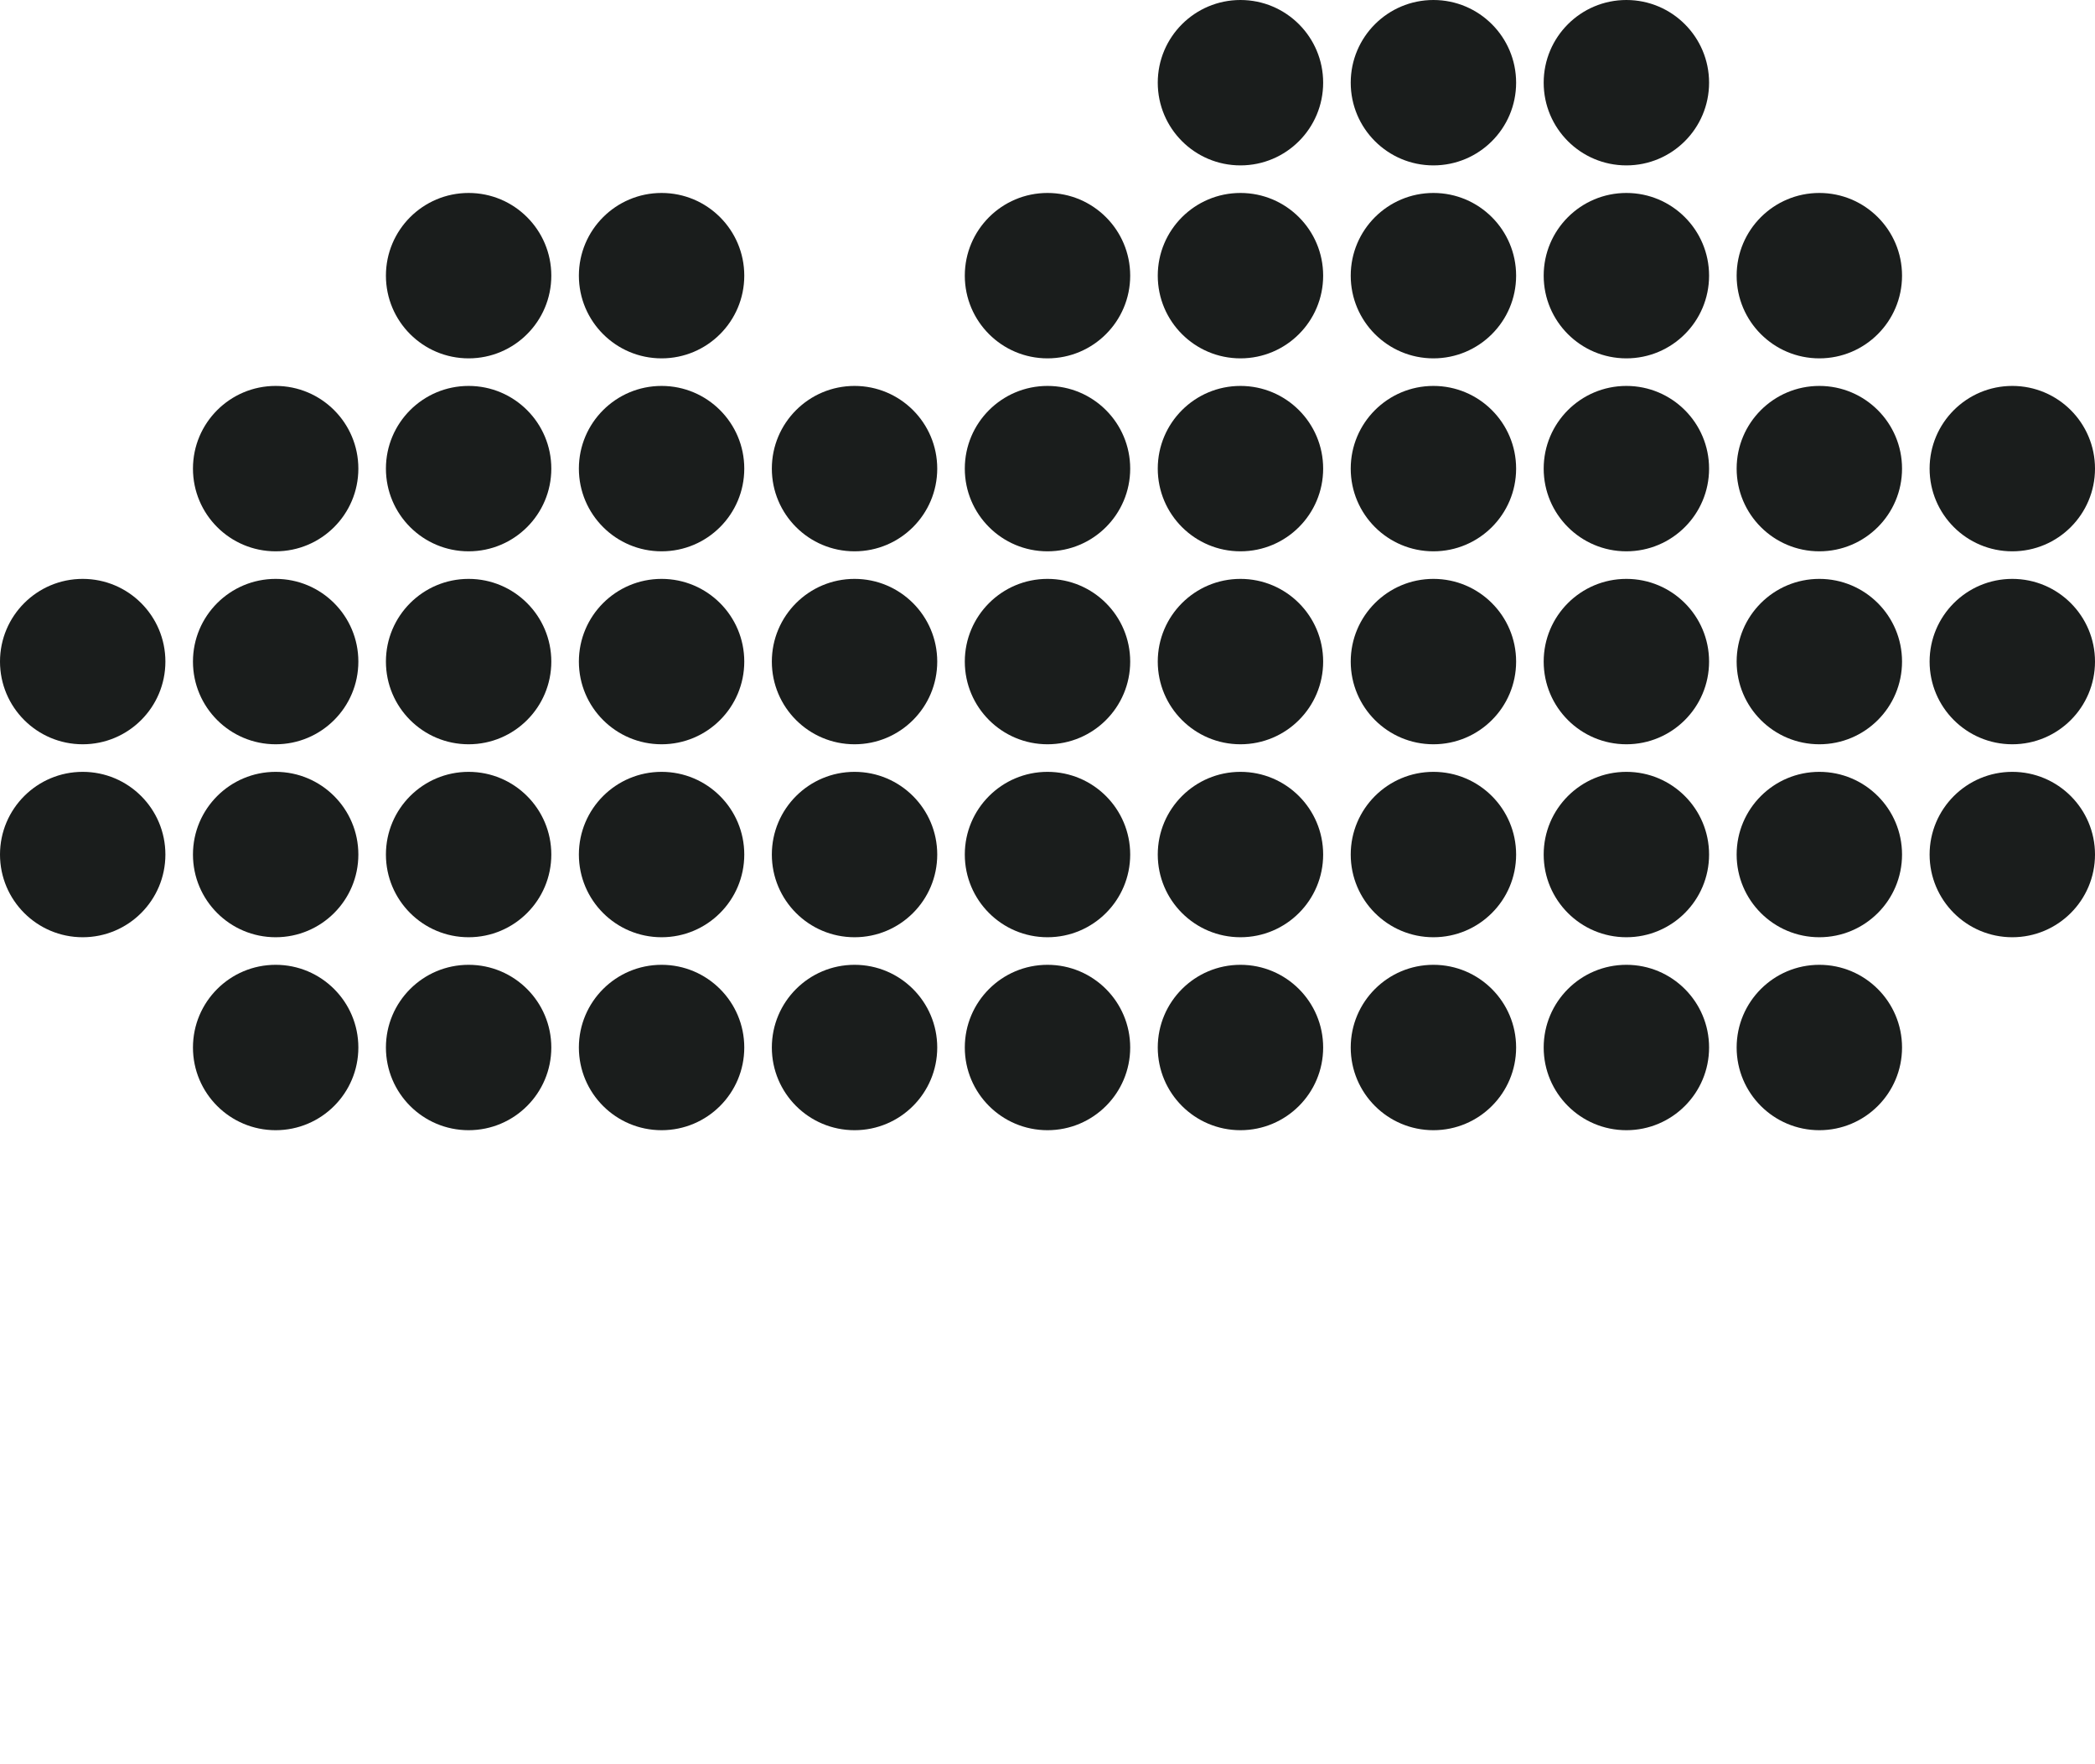 <svg width="76" height="64" viewBox="0 0 76 64" fill="none" xmlns="http://www.w3.org/2000/svg">
<circle cx="24" cy="10" r="3" fill="#1A1D1C"/>
<circle cx="24" cy="17" r="3" fill="#1A1D1C"/>
<circle cx="38" cy="17" r="3" fill="#1A1D1C"/>
<circle cx="38" cy="10" r="3" fill="#1A1D1C"/>
<circle cx="38" cy="24" r="3" fill="#1A1D1C"/>
<circle cx="38" cy="31" r="3" fill="#1A1D1C"/>
<circle cx="38" cy="38" r="3" fill="#1A1D1C"/>
<circle cx="52" cy="17" r="3" fill="#1A1D1C"/>
<circle cx="52" cy="10" r="3" fill="#1A1D1C"/>
<circle cx="52" cy="3" r="3" fill="#1A1D1C"/>
<circle cx="52" cy="24" r="3" fill="#1A1D1C"/>
<circle cx="52" cy="31" r="3" fill="#1A1D1C"/>
<circle cx="52" cy="38" r="3" fill="#1A1D1C"/>
<circle cx="66" cy="17" r="3" fill="#1A1D1C"/>
<circle cx="73" cy="17" r="3" fill="#1A1D1C"/>
<circle cx="66" cy="10" r="3" fill="#1A1D1C"/>
<circle cx="66" cy="24" r="3" fill="#1A1D1C"/>
<circle cx="73" cy="24" r="3" fill="#1A1D1C"/>
<circle cx="66" cy="31" r="3" fill="#1A1D1C"/>
<circle cx="73" cy="31" r="3" fill="#1A1D1C"/>
<circle cx="66" cy="38" r="3" fill="#1A1D1C"/>
<circle cx="24" cy="24" r="3" fill="#1A1D1C"/>
<circle cx="10" cy="24" r="3" fill="#1A1D1C"/>
<circle cx="10" cy="17" r="3" fill="#1A1D1C"/>
<circle cx="10" cy="31" r="3" fill="#1A1D1C"/>
<circle cx="10" cy="38" r="3" fill="#1A1D1C"/>
<circle cx="24" cy="31" r="3" fill="#1A1D1C"/>
<circle cx="24" cy="38" r="3" fill="#1A1D1C"/>
<circle cx="17" cy="10" r="3" fill="#1A1D1C"/>
<circle cx="17" cy="17" r="3" fill="#1A1D1C"/>
<circle cx="31" cy="17" r="3" fill="#1A1D1C"/>
<circle cx="31" cy="24" r="3" fill="#1A1D1C"/>
<circle cx="31" cy="31" r="3" fill="#1A1D1C"/>
<circle cx="31" cy="38" r="3" fill="#1A1D1C"/>
<circle cx="45" cy="17" r="3" fill="#1A1D1C"/>
<circle cx="45" cy="10" r="3" fill="#1A1D1C"/>
<circle cx="45" cy="3" r="3" fill="#1A1D1C"/>
<circle cx="45" cy="24" r="3" fill="#1A1D1C"/>
<circle cx="45" cy="31" r="3" fill="#1A1D1C"/>
<circle cx="45" cy="38" r="3" fill="#1A1D1C"/>
<circle cx="59" cy="17" r="3" fill="#1A1D1C"/>
<circle cx="59" cy="10" r="3" fill="#1A1D1C"/>
<circle cx="59" cy="3" r="3" fill="#1A1D1C"/>
<circle cx="59" cy="24" r="3" fill="#1A1D1C"/>
<circle cx="59" cy="31" r="3" fill="#1A1D1C"/>
<circle cx="59" cy="38" r="3" fill="#1A1D1C"/>
<circle cx="17" cy="24" r="3" fill="#1A1D1C"/>
<circle cx="3" cy="24" r="3" fill="#1A1D1C"/>
<circle cx="3" cy="31" r="3" fill="#1A1D1C"/>
<circle cx="17" cy="31" r="3" fill="#1A1D1C"/>
<circle cx="17" cy="38" r="3" fill="#1A1D1C"/>
</svg>
